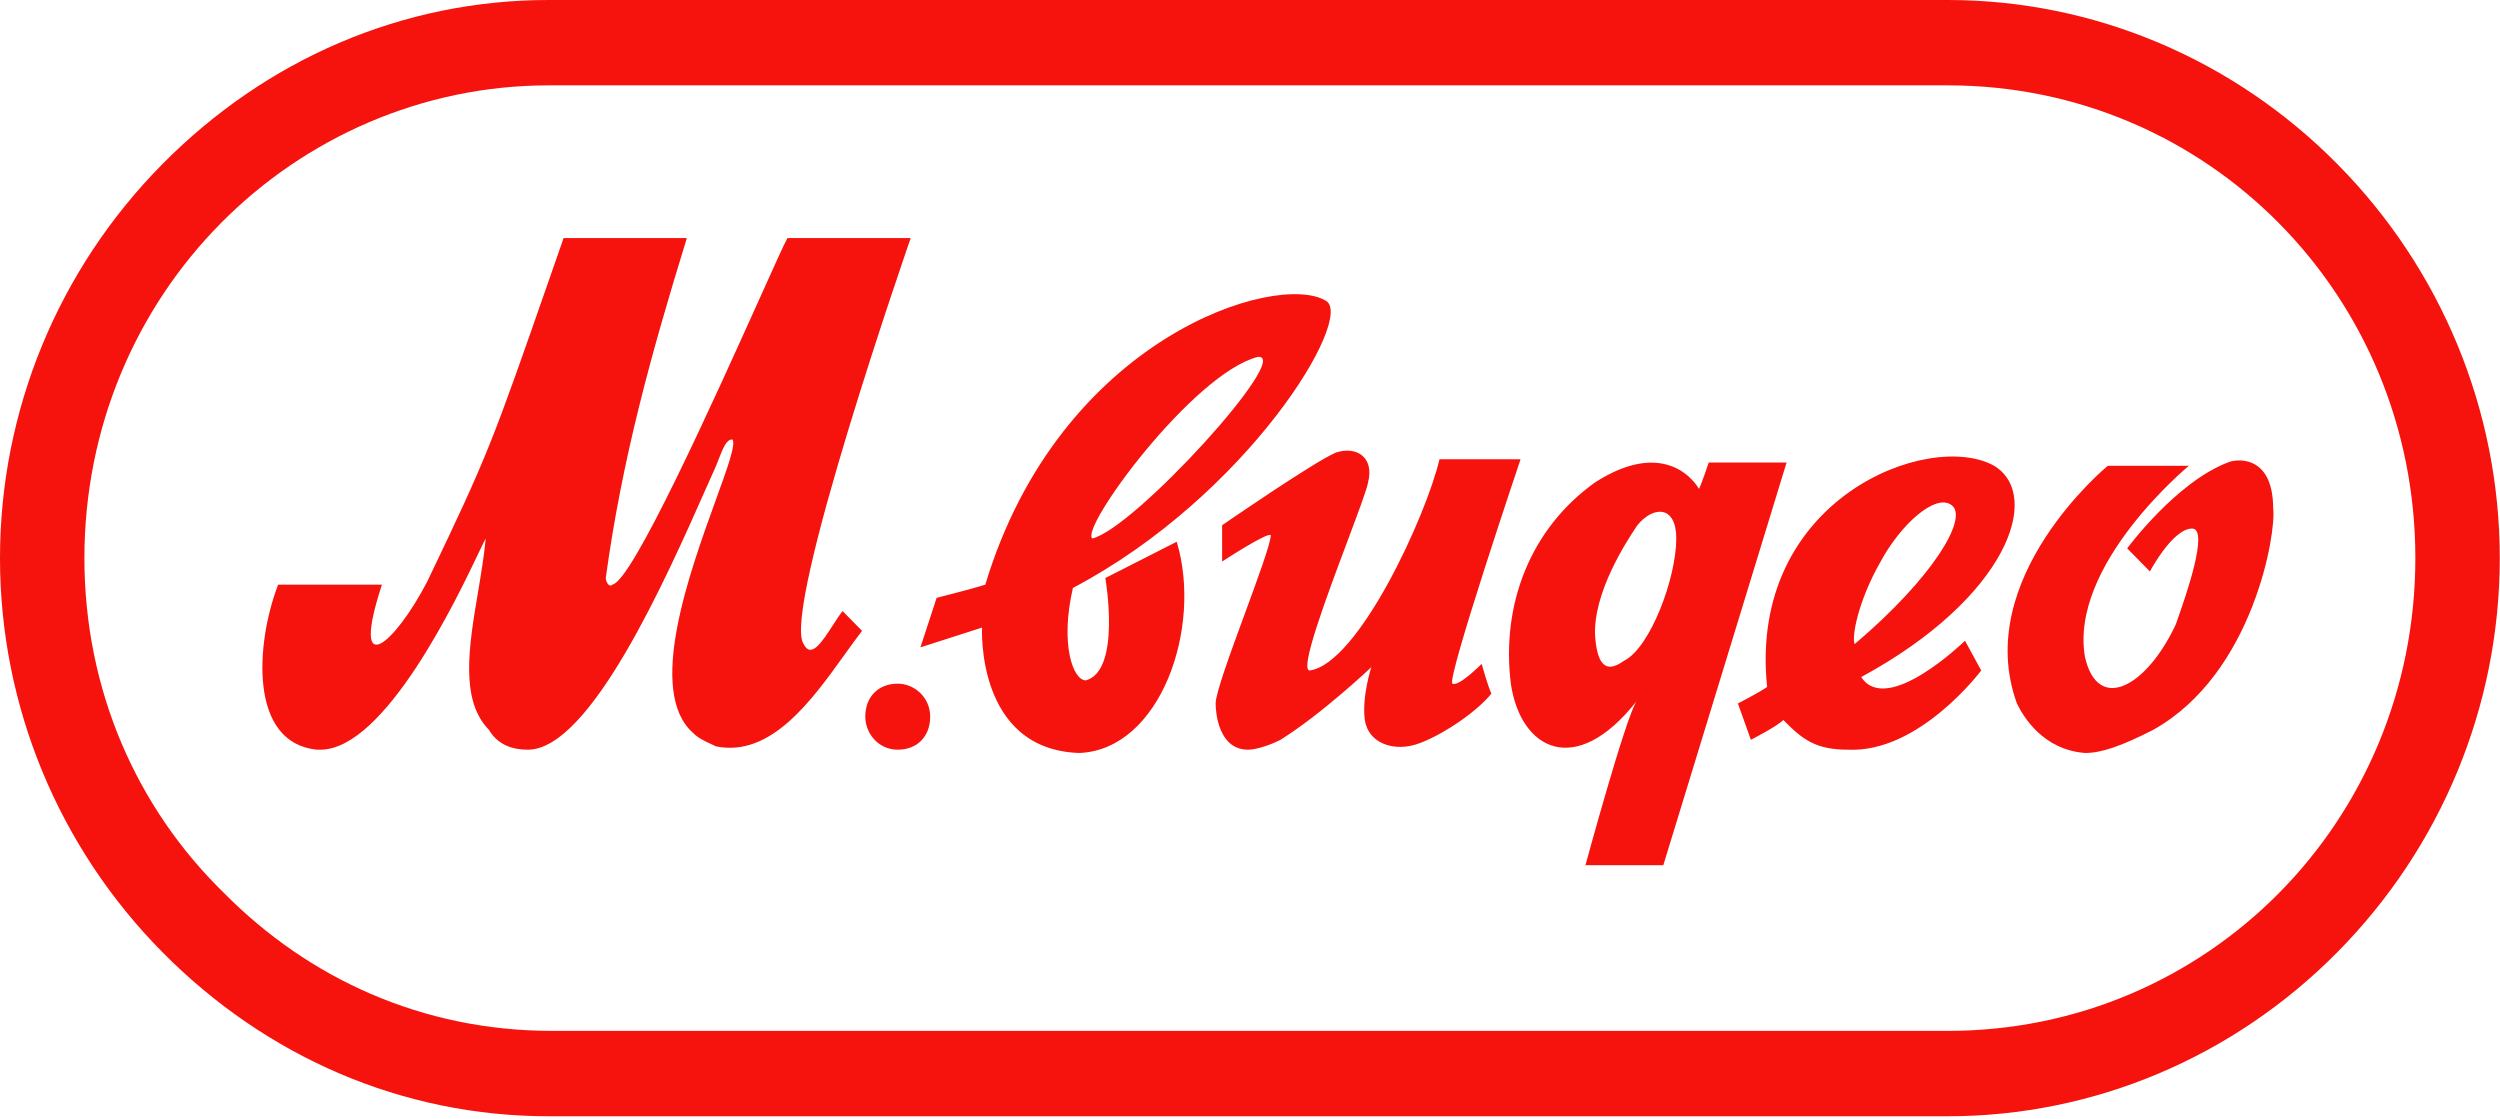 <svg width="105" height="47" viewBox="0 0 105 47" fill="none" xmlns="http://www.w3.org/2000/svg">
<path fill-rule="evenodd" clip-rule="evenodd" d="M81.811 0C87.946 0 93.809 2.482 98.173 6.895C102.536 11.307 104.99 17.236 104.99 23.441C104.99 29.646 102.536 35.576 98.173 39.988C93.809 44.401 87.946 46.883 81.811 46.883H76.084H29.043H23.18H23.043C16.907 46.883 11.181 44.401 6.818 39.988C2.454 35.576 0 29.646 0 23.441C0 17.236 2.454 11.307 6.818 6.895C11.181 2.482 16.907 0 23.043 0H81.811ZM81.811 43.297C87.265 43.297 92.173 41.091 95.719 37.506C99.264 33.921 101.445 28.957 101.445 23.441C101.445 17.926 99.264 12.962 95.719 9.377C92.173 5.791 87.265 3.585 81.811 3.585H23.043C17.726 3.585 12.817 5.791 9.272 9.377C5.727 12.962 3.545 17.926 3.545 23.441C3.545 28.957 5.727 33.921 9.408 37.506C12.953 41.091 17.726 43.297 23.18 43.297H29.043H76.084H81.811Z" fill="#F6120D"/>
<path fill-rule="evenodd" clip-rule="evenodd" d="M22.172 31.487C24.79 31.487 27.979 24.29 29.65 20.518L29.65 20.518C29.805 20.168 29.947 19.848 30.075 19.565C30.098 19.506 30.12 19.448 30.142 19.392L30.142 19.392C30.372 18.803 30.507 18.456 30.756 18.456C30.924 18.627 30.562 19.626 30.064 21L30.064 21C28.945 24.087 27.141 29.067 29.121 30.794C29.329 31.005 29.617 31.136 29.862 31.248C29.938 31.283 30.01 31.315 30.075 31.348C32.374 31.816 34.091 29.421 35.472 27.496C35.728 27.14 35.972 26.799 36.206 26.496L35.388 25.665C35.256 25.833 35.115 26.05 34.973 26.271L34.973 26.271C34.528 26.959 34.063 27.68 33.753 27.051C32.8 25.665 38.249 10 38.249 10H33.072C32.938 10.238 32.495 11.223 31.885 12.578C30.003 16.757 26.538 24.451 25.715 24.555C25.578 24.694 25.442 24.417 25.442 24.278C26.123 19.288 27.35 14.852 28.848 10H23.671C23.489 10.522 23.318 11.013 23.156 11.476L23.155 11.479L23.155 11.479C20.663 18.632 20.508 19.079 17.948 24.417C16.586 27.051 14.679 28.714 16.041 24.555H11.681C10.727 27.051 10.455 31.209 13.316 31.487H13.452C16.167 31.487 19.189 25.139 20.125 23.173C20.27 22.869 20.365 22.67 20.401 22.615C20.332 23.348 20.203 24.115 20.075 24.881L20.075 24.881C19.692 27.156 19.314 29.41 20.537 30.655C20.946 31.348 21.627 31.487 22.172 31.487ZM45.062 24.694C52.419 20.813 56.915 13.327 55.689 12.634C53.645 11.386 44.517 14.159 41.383 24.555C40.974 24.694 39.339 25.11 39.339 25.11L38.658 27.189L41.247 26.358C41.247 26.358 40.974 31.487 45.334 31.625C48.74 31.487 50.512 26.358 49.422 22.753L46.424 24.278C46.424 24.278 47.105 28.16 45.607 28.576C45.062 28.576 44.517 27.051 45.062 24.694ZM37.704 31.487C38.522 31.487 39.067 30.932 39.067 30.1C39.067 29.269 38.386 28.714 37.704 28.714C36.887 28.714 36.342 29.269 36.342 30.1C36.342 30.794 36.887 31.487 37.704 31.487ZM45.879 22.615C47.65 22.199 54.327 14.852 52.828 14.99C50.103 15.684 45.334 22.199 45.879 22.615ZM51.329 23.585V22.06C51.329 22.06 55.144 19.426 56.098 19.011C56.915 18.733 57.733 19.149 57.46 20.258C57.414 20.538 57.044 21.526 56.599 22.713C55.722 25.05 54.556 28.16 55.008 28.16C57.051 27.882 59.913 21.644 60.458 19.288H63.864C63.864 19.288 60.73 28.576 61.003 28.714C61.275 28.853 62.229 27.882 62.229 27.882C62.229 27.882 62.501 28.853 62.638 29.13C62.093 29.823 60.73 30.794 59.64 31.209C58.55 31.625 57.46 31.209 57.324 30.239C57.188 29.269 57.596 28.021 57.596 28.021C57.596 28.021 55.553 29.962 53.782 31.071C53.236 31.348 52.692 31.487 52.419 31.487C51.193 31.487 51.057 29.962 51.057 29.546C51.057 29.111 51.69 27.388 52.294 25.744C52.845 24.243 53.373 22.807 53.373 22.476C53.236 22.337 51.329 23.585 51.329 23.585ZM71.766 19.426H75.036L69.859 36.339H66.589C66.589 36.339 68.273 30.143 68.736 29.45C66.16 32.724 63.862 31.475 63.455 28.714C63.046 25.387 64.273 22.199 66.998 20.258C69.586 18.595 70.949 19.842 71.357 20.535C71.494 20.258 71.766 19.426 71.766 19.426ZM68.769 22.06C69.45 21.229 70.404 21.229 70.404 22.615C70.404 24.278 69.314 27.189 68.224 27.744C67.815 28.021 67.134 28.437 66.998 26.773C66.868 24.925 68.345 22.698 68.721 22.132L68.744 22.097L68.769 22.06ZM82.53 26.912C82.53 26.912 79.26 30.1 78.17 28.437C84.301 25.11 85.8 20.813 83.756 19.565C81.031 18.04 73.401 20.951 74.219 28.853C73.81 29.13 72.992 29.546 72.992 29.546L73.537 31.071C73.537 31.071 74.627 30.516 74.9 30.239C75.717 31.071 76.262 31.487 77.625 31.487C80.622 31.625 83.211 28.16 83.211 28.16L82.53 26.912ZM77.897 27.051C81.167 24.278 82.666 21.783 81.985 21.229C81.303 20.674 79.805 22.06 78.987 23.585C78.034 25.249 77.761 26.773 77.897 27.051ZM87.571 31.625C85.8 31.487 84.982 30.1 84.71 29.546C82.802 24.278 88.525 19.565 88.525 19.565H91.931C91.931 19.565 86.89 23.724 87.571 27.605C88.116 29.962 90.159 28.853 91.386 26.219C91.4 26.177 91.426 26.102 91.461 26.002C91.775 25.111 92.802 22.199 92.067 22.199C91.249 22.199 90.296 24.001 90.296 24.001L89.342 23.031C89.342 23.031 91.386 20.258 93.566 19.426C93.838 19.288 95.473 19.011 95.473 21.367C95.609 22.337 94.656 28.298 90.432 30.655C89.07 31.348 88.252 31.625 87.571 31.625Z" fill="#F6120D"/>
</svg>

